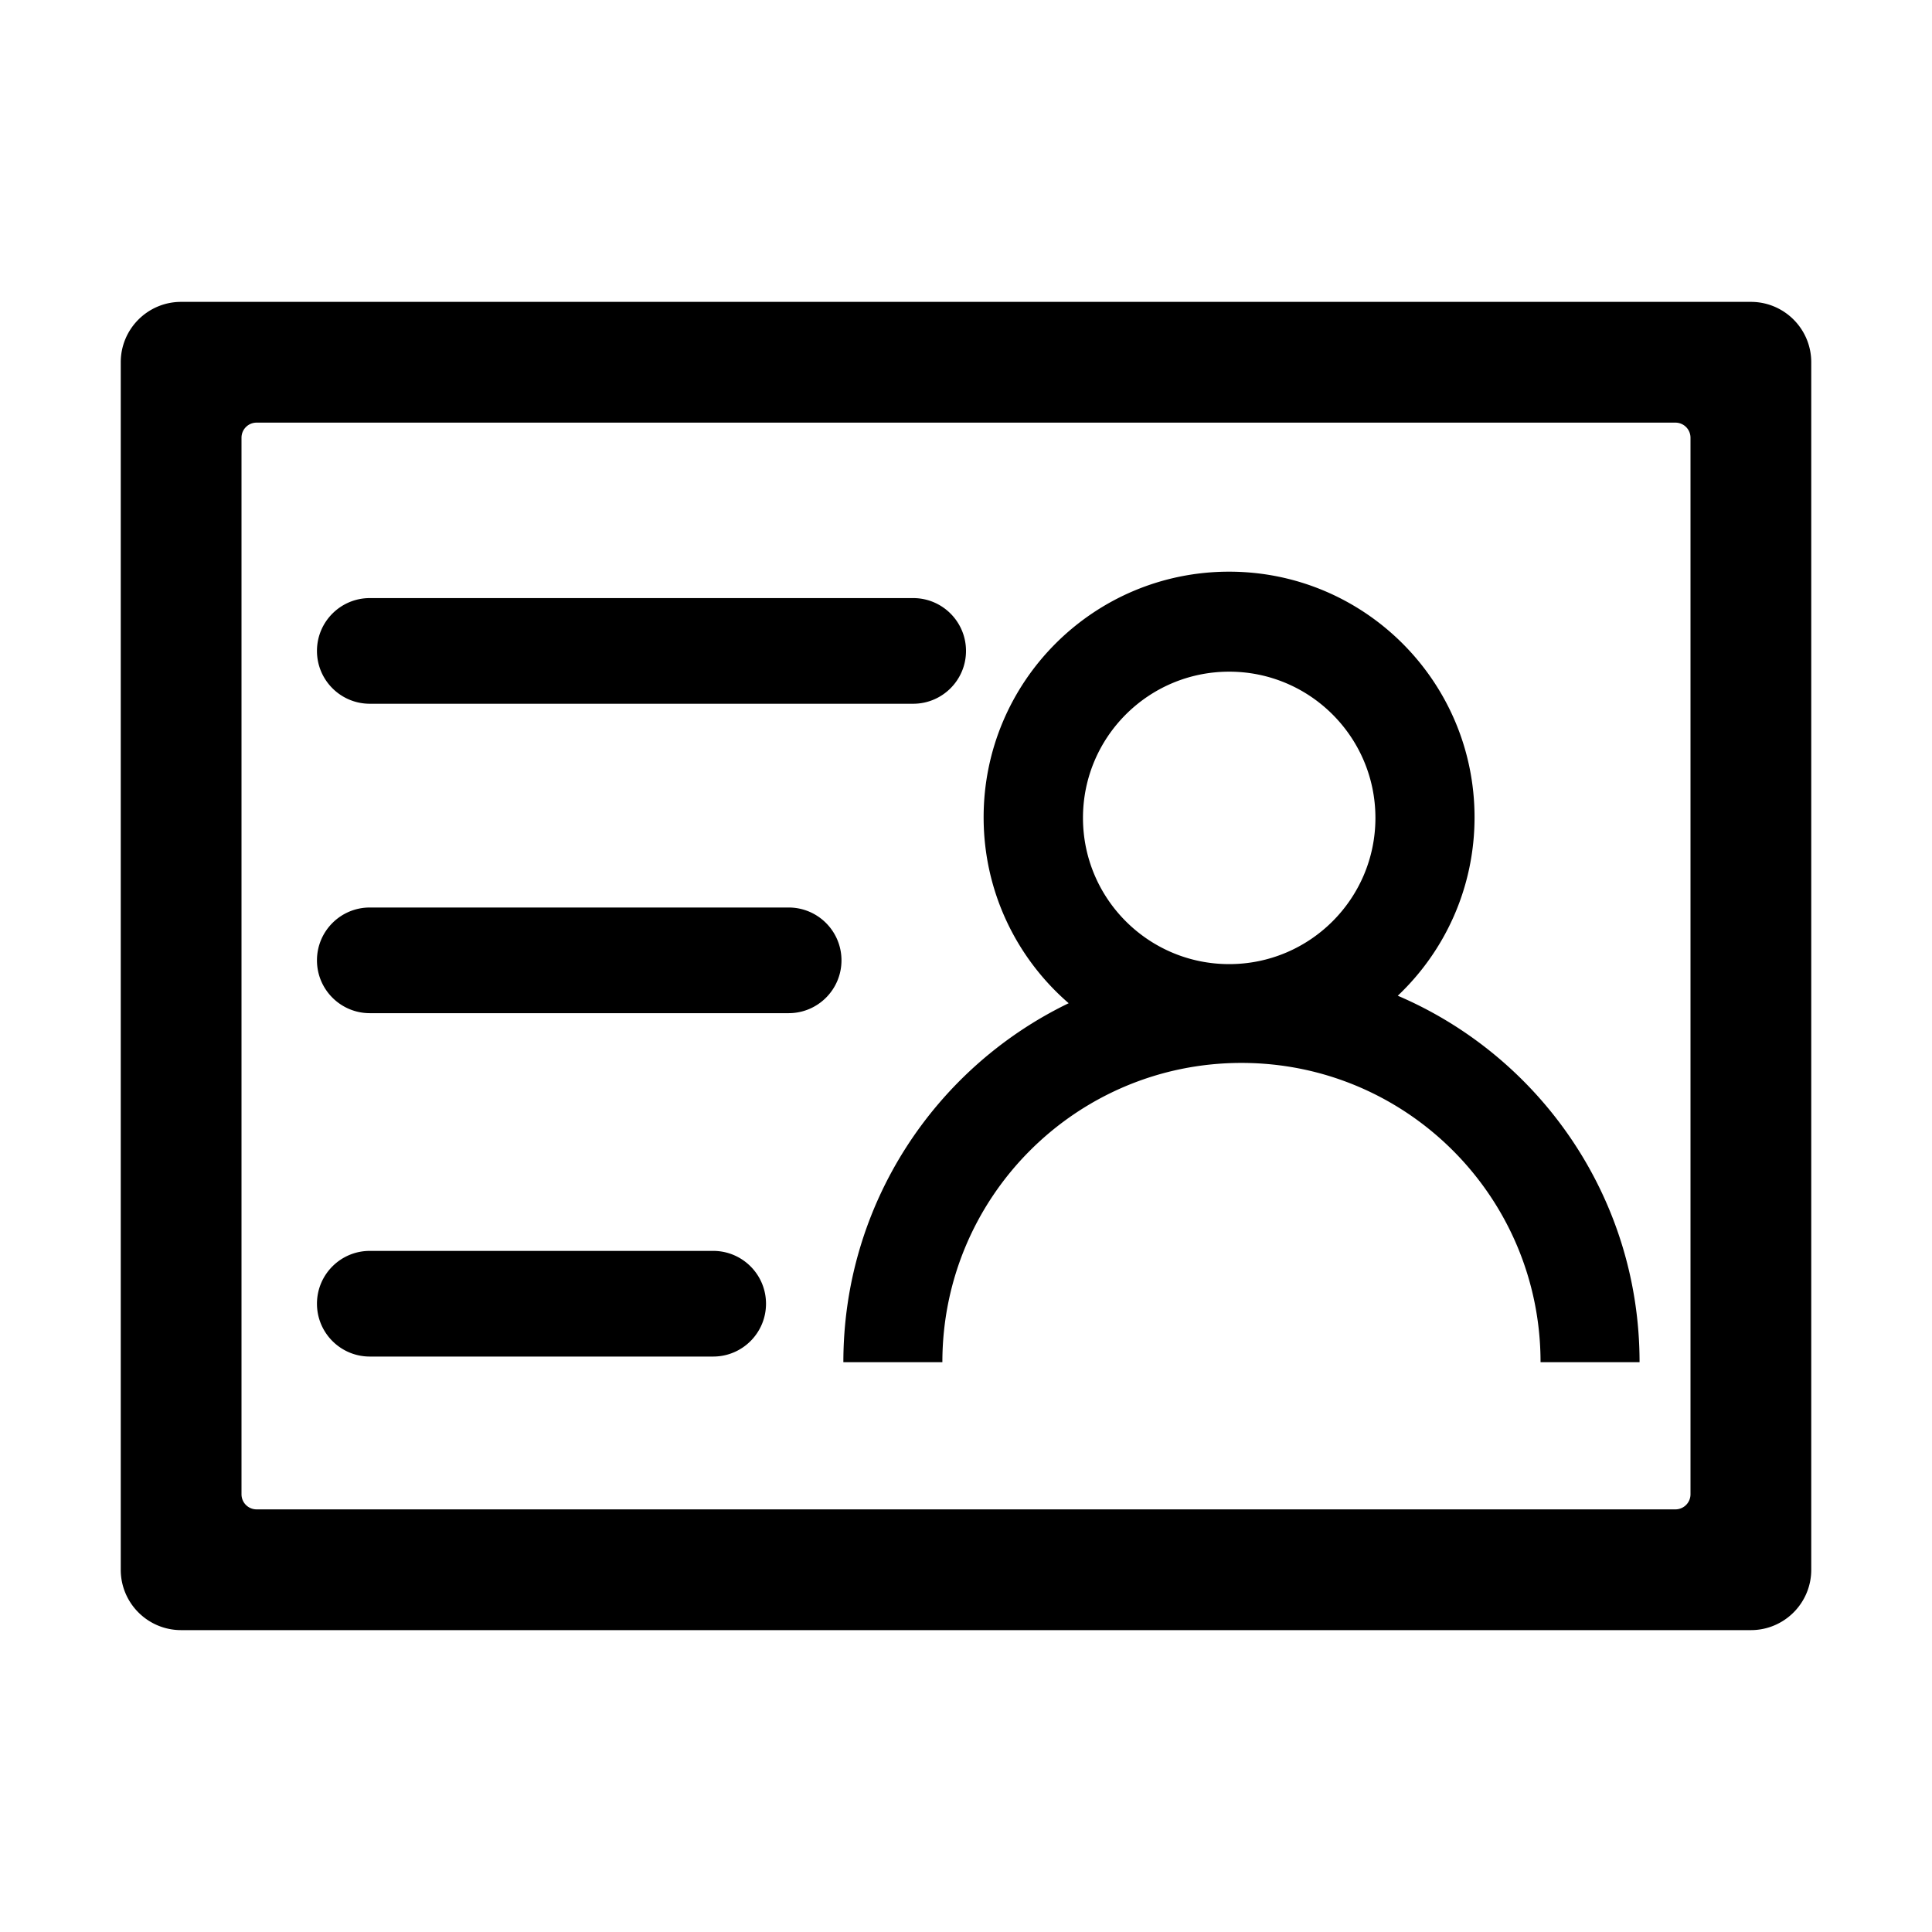 <svg t="1660889093048" class="icon" viewBox="0 0 1024 1024" version="1.1" xmlns="http://www.w3.org/2000/svg" p-id="90438" width="32" height="32"><path d="M960 192v640c0 17.673-14.327 32-32 32H96c-17.673 0-32-14.327-32-32V192c0-17.673 14.327-32 32-32h832c17.673 0 32 14.327 32 32z m-72 32H136a8 8 0 0 0-8 8v560a8 8 0 0 0 8 8h752a8 8 0 0 0 8-8V232a8 8 0 0 0-8-8z m-692 93h288c15.464 0 28 12.536 28 28s-12.536 28-28 28H196c-15.464 0-28-12.536-28-28s12.536-28 28-28z m0 164h222c15.464 0 28 12.536 28 28s-12.536 28-28 28H196c-15.464 0-28-12.536-28-28s12.536-28 28-28z m0 182h182c15.464 0 28 12.536 28 28s-12.536 28-28 28H196c-15.464 0-28-12.536-28-28s12.536-28 28-28z m370.421-131.271c-27.608-23.872-45.079-59.166-45.079-98.544C521.342 361.286 579.589 303 651.44 303c71.852 0 130.099 58.286 130.099 130.185 0 37.248-15.633 70.842-40.69 94.572C816.197 559.979 869 634.819 869 722h-52.477c0-87.609-70.973-158.63-158.523-158.63S499.477 634.392 499.477 722H447c0-83.773 48.755-156.151 119.421-190.271zM651.5 511c42.802 0 77.5-34.698 77.5-77.5S694.302 356 651.5 356 574 390.698 574 433.5s34.698 77.5 77.5 77.5z" p-id="90439"></path></svg>